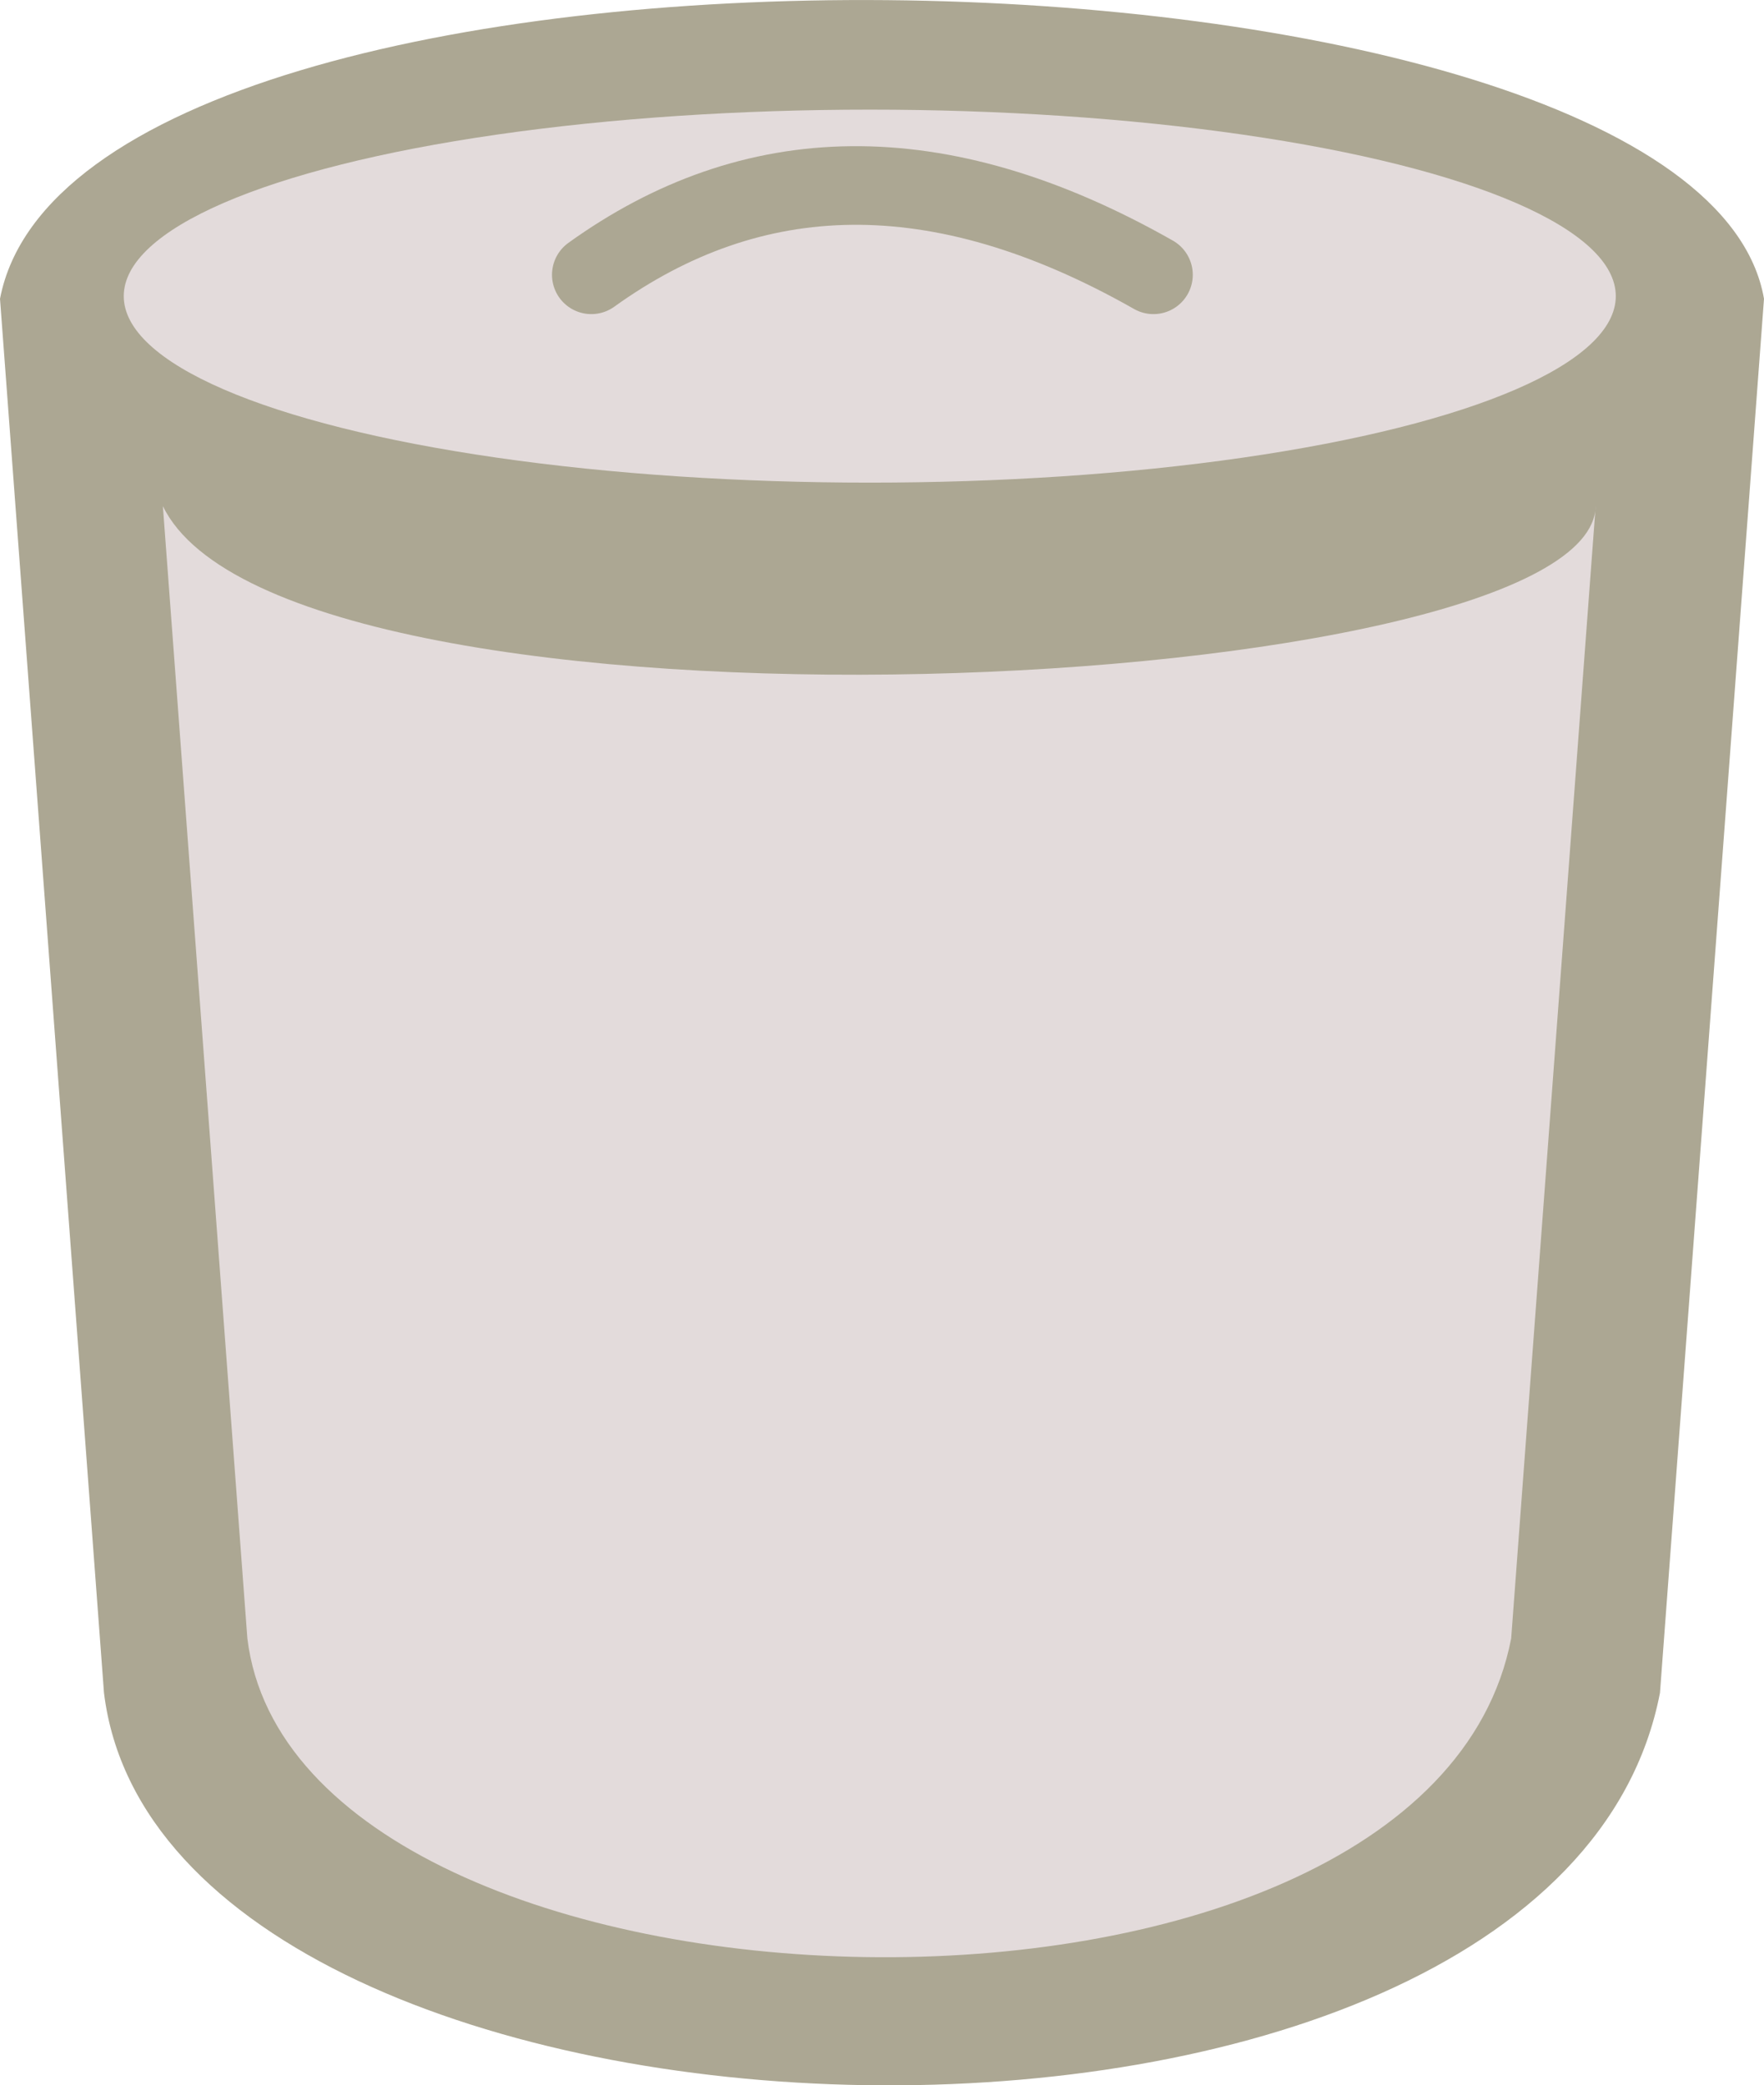 <?xml version="1.0" encoding="UTF-8" standalone="no"?>
<svg
   xmlns:dc="http://purl.org/dc/elements/1.1/"
   xmlns:cc="http://creativecommons.org/ns#"
   xmlns:rdf="http://www.w3.org/1999/02/22-rdf-syntax-ns#"
   xmlns:svg="http://www.w3.org/2000/svg"
   xmlns="http://www.w3.org/2000/svg"
   id="svg4975"
   version="1.1"
   viewBox="0 0 44.87 53.044"
   height="53.044mm"
   width="44.87mm">
  <defs
     id="defs4969" />
  <g
     transform="translate(-33.142,-148.709)"
     id="layer1">
    <g
       transform="translate(-51.909,104.988)"
       id="g4538">
      <path
         style="opacity:1;vector-effect:none;fill:#aca793;fill-opacity:1;stroke:none;stroke-width:0.265;stroke-linecap:butt;stroke-linejoin:miter;stroke-miterlimit:4;stroke-dasharray:none;stroke-dashoffset:0;stroke-opacity:1"
         d="m 129.921,51.321 -2.646,35.461 c -2.677,13.874 -38.025,12.738 -39.579,0 L 85.051,51.321 c 2.023,-10.513 43.172,-9.744 44.87,0 z"
         id="rect4559" />
      <ellipse
         style="opacity:1;vector-effect:none;fill:#e3dbdb;fill-opacity:1;stroke:none;stroke-width:2.065;stroke-linecap:butt;stroke-linejoin:miter;stroke-miterlimit:4;stroke-dasharray:none;stroke-dashoffset:0;stroke-opacity:1"
         id="path4562"
         cx="107.175"
         cy="51.254"
         rx="18.976"
         ry="4.744" />
      <path
         id="path4564"
         d="m 125.639,56.595 -2.149,28.803 c -2.175,11.269 -30.885,10.346 -32.147,0 L 89.194,56.595 c 3.145,6.479 36.348,4.905 36.445,0 z"
         style="opacity:1;vector-effect:none;fill:#e3dbdb;fill-opacity:1;stroke:none;stroke-width:0.215;stroke-linecap:butt;stroke-linejoin:miter;stroke-miterlimit:4;stroke-dasharray:none;stroke-dashoffset:0;stroke-opacity:1" />
      <path
         style="fill:none;stroke:#aca793;stroke-width:2;stroke-linecap:round;stroke-linejoin:miter;stroke-miterlimit:4;stroke-dasharray:none;stroke-opacity:1"
         d="m 100.092,50.711 c 4.077,-2.931 8.797,-3.126 14.299,0"
         id="path4566" />
    </g>
  </g>
</svg>
